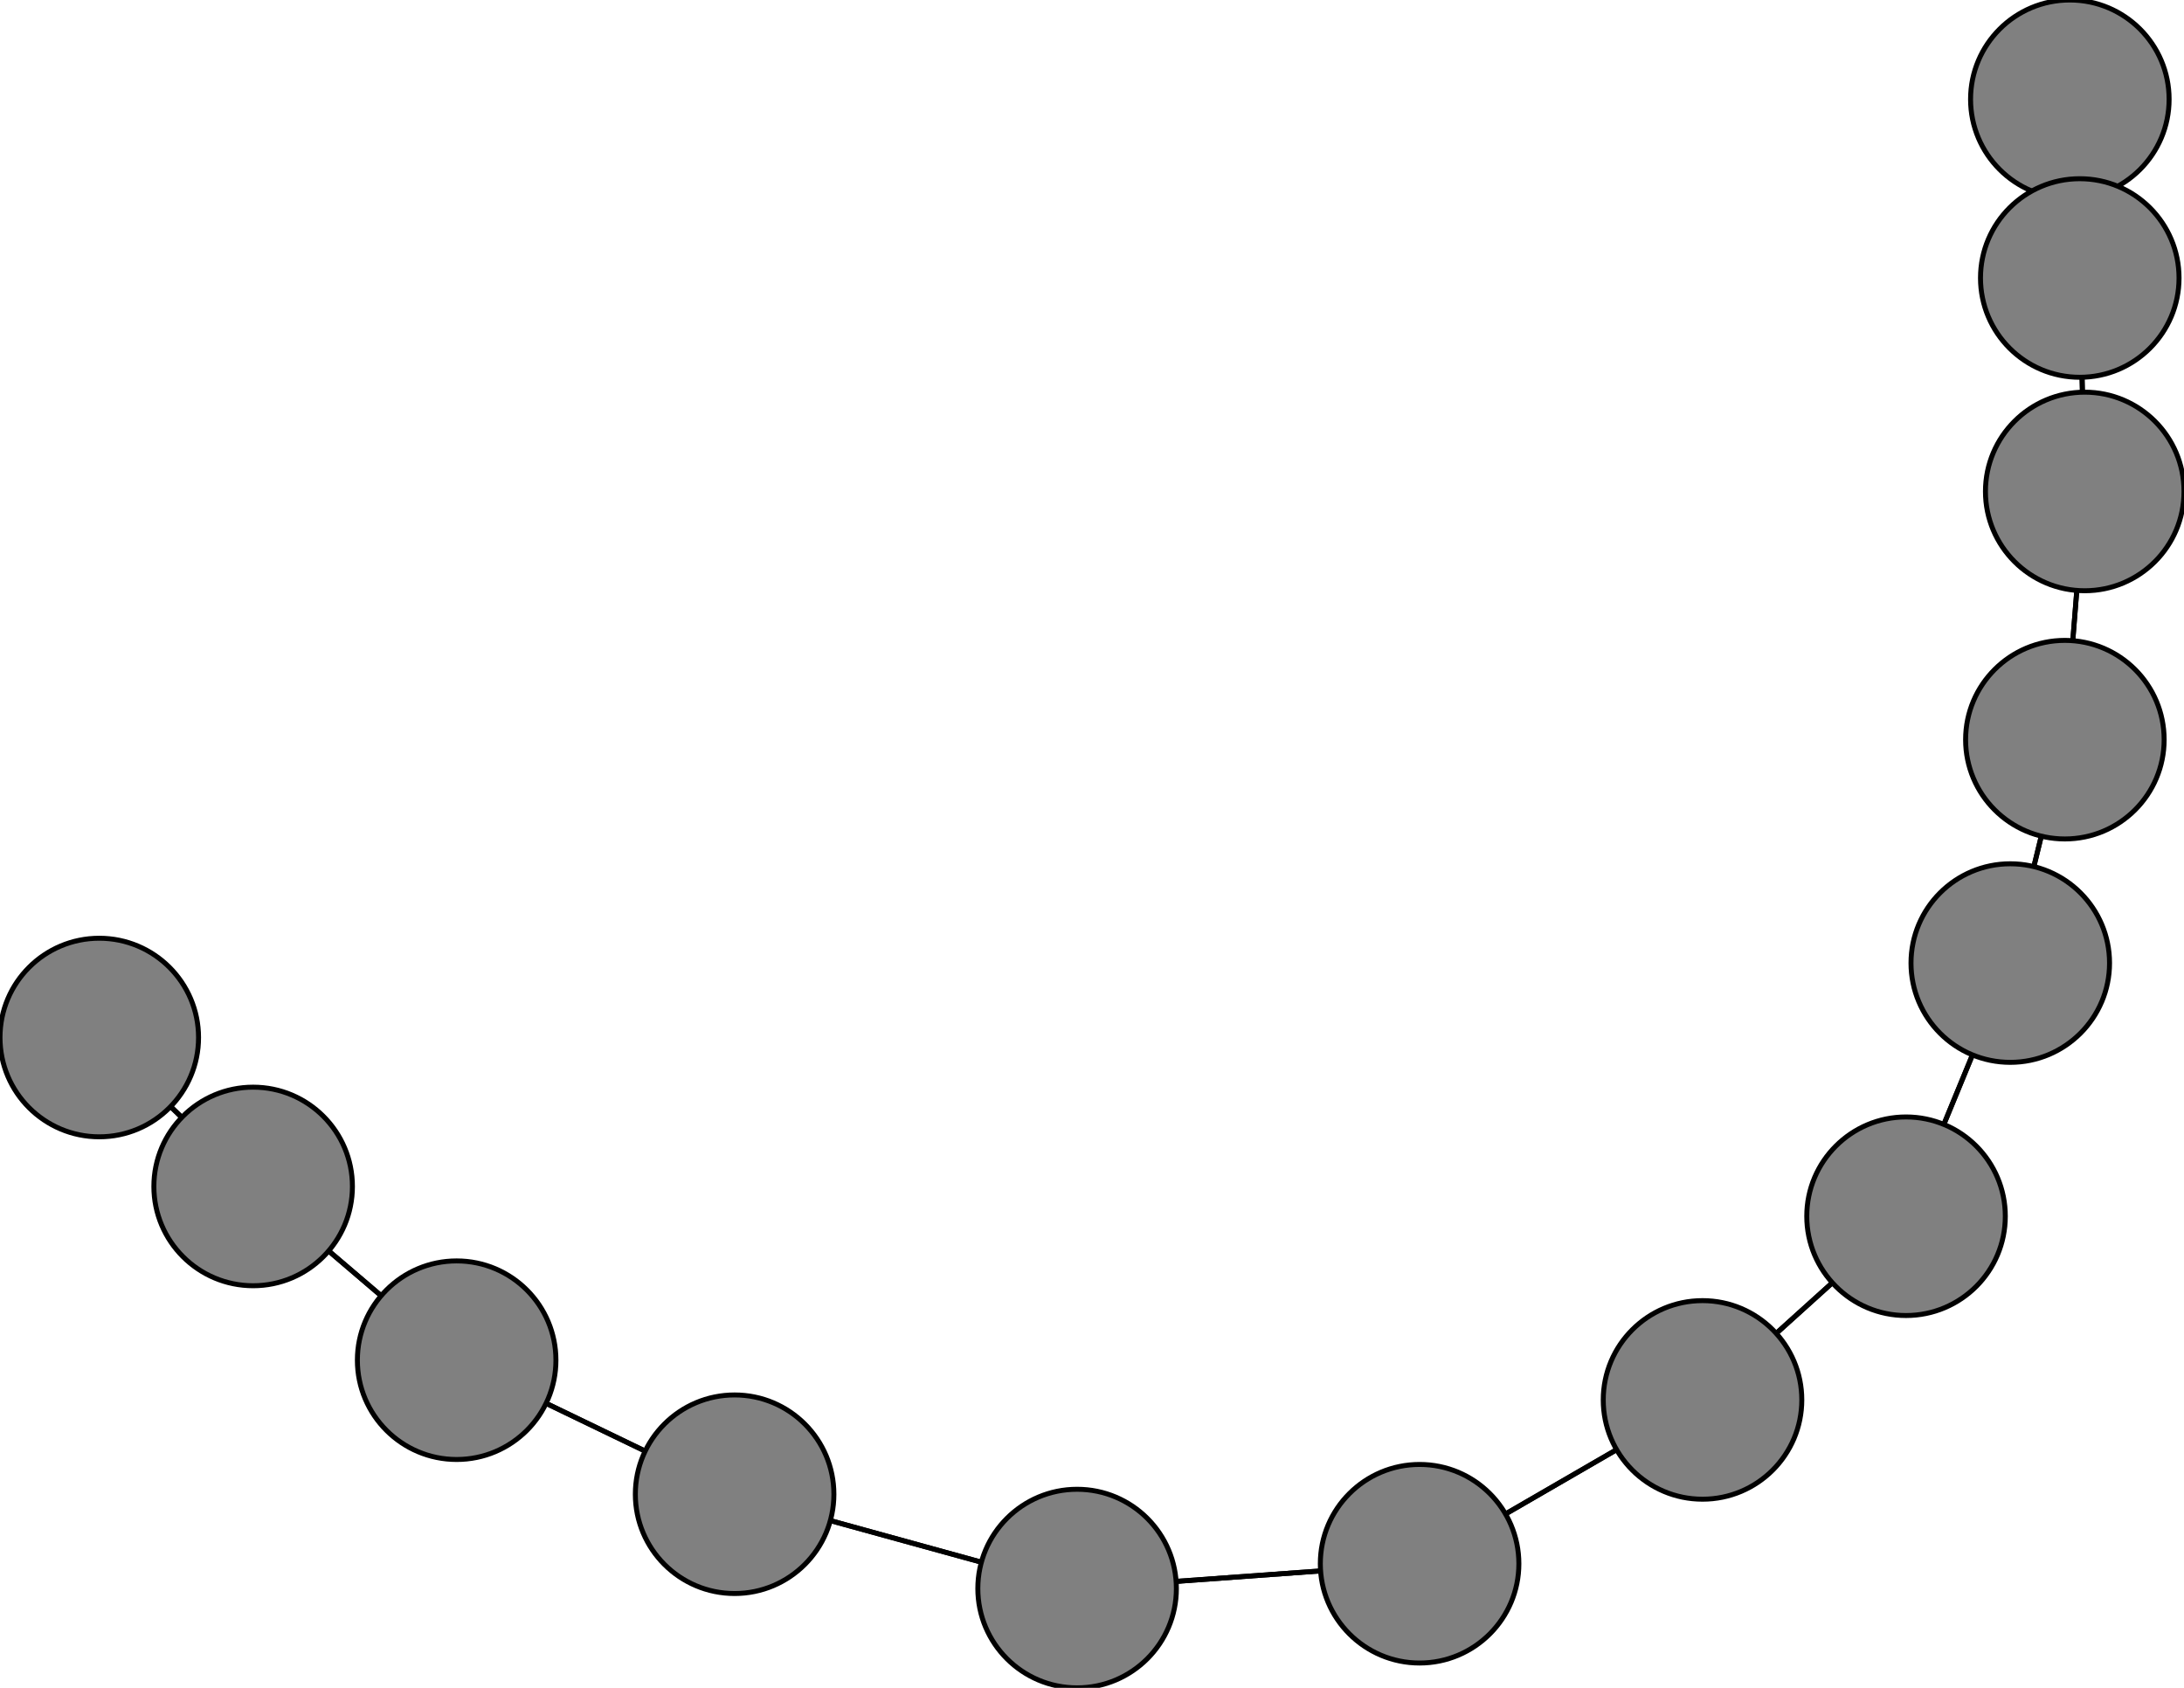 <svg width="440" height="340" xmlns="http://www.w3.org/2000/svg">
<path stroke-width="1" stroke="black" d="M 20 209 51 239"/>
<path stroke-width="1" stroke="black" d="M 420 99 419 56"/>
<path stroke-width="1" stroke="black" d="M 420 99 416 149"/>
<path stroke-width="1" stroke="black" d="M 416 149 420 99"/>
<path stroke-width="1" stroke="black" d="M 416 149 405 194"/>
<path stroke-width="1" stroke="black" d="M 405 194 416 149"/>
<path stroke-width="1" stroke="black" d="M 405 194 384 245"/>
<path stroke-width="1" stroke="black" d="M 384 245 405 194"/>
<path stroke-width="1" stroke="black" d="M 384 245 343 282"/>
<path stroke-width="1" stroke="black" d="M 343 282 384 245"/>
<path stroke-width="1" stroke="black" d="M 343 282 286 315"/>
<path stroke-width="1" stroke="black" d="M 286 315 343 282"/>
<path stroke-width="1" stroke="black" d="M 286 315 217 320"/>
<path stroke-width="1" stroke="black" d="M 217 320 286 315"/>
<path stroke-width="1" stroke="black" d="M 217 320 148 301"/>
<path stroke-width="1" stroke="black" d="M 148 301 217 320"/>
<path stroke-width="1" stroke="black" d="M 148 301 92 274"/>
<path stroke-width="1" stroke="black" d="M 92 274 148 301"/>
<path stroke-width="1" stroke="black" d="M 92 274 51 239"/>
<path stroke-width="1" stroke="black" d="M 51 239 92 274"/>
<path stroke-width="1" stroke="black" d="M 51 239 20 209"/>
<path stroke-width="1" stroke="black" d="M 417 20 419 56"/>
<path stroke-width="1" stroke="black" d="M 419 56 417 20"/>
<path stroke-width="1" stroke="black" d="M 419 56 420 99"/>
<circle cx="20" cy="209" r="20.0" style="fill:gray;stroke:black;stroke-width:1.0"/>
<circle cx="417" cy="20" r="20.0" style="fill:gray;stroke:black;stroke-width:1.0"/>
<circle cx="51" cy="239" r="20.0" style="fill:gray;stroke:black;stroke-width:1.0"/>
<circle cx="92" cy="274" r="20.0" style="fill:gray;stroke:black;stroke-width:1.0"/>
<circle cx="148" cy="301" r="20.0" style="fill:gray;stroke:black;stroke-width:1.0"/>
<circle cx="217" cy="320" r="20.0" style="fill:gray;stroke:black;stroke-width:1.0"/>
<circle cx="286" cy="315" r="20.0" style="fill:gray;stroke:black;stroke-width:1.0"/>
<circle cx="343" cy="282" r="20.0" style="fill:gray;stroke:black;stroke-width:1.0"/>
<circle cx="384" cy="245" r="20.0" style="fill:gray;stroke:black;stroke-width:1.0"/>
<circle cx="405" cy="194" r="20.0" style="fill:gray;stroke:black;stroke-width:1.0"/>
<circle cx="416" cy="149" r="20.0" style="fill:gray;stroke:black;stroke-width:1.0"/>
<circle cx="420" cy="99" r="20.0" style="fill:gray;stroke:black;stroke-width:1.0"/>
<circle cx="419" cy="56" r="20.0" style="fill:gray;stroke:black;stroke-width:1.0"/>
</svg>
